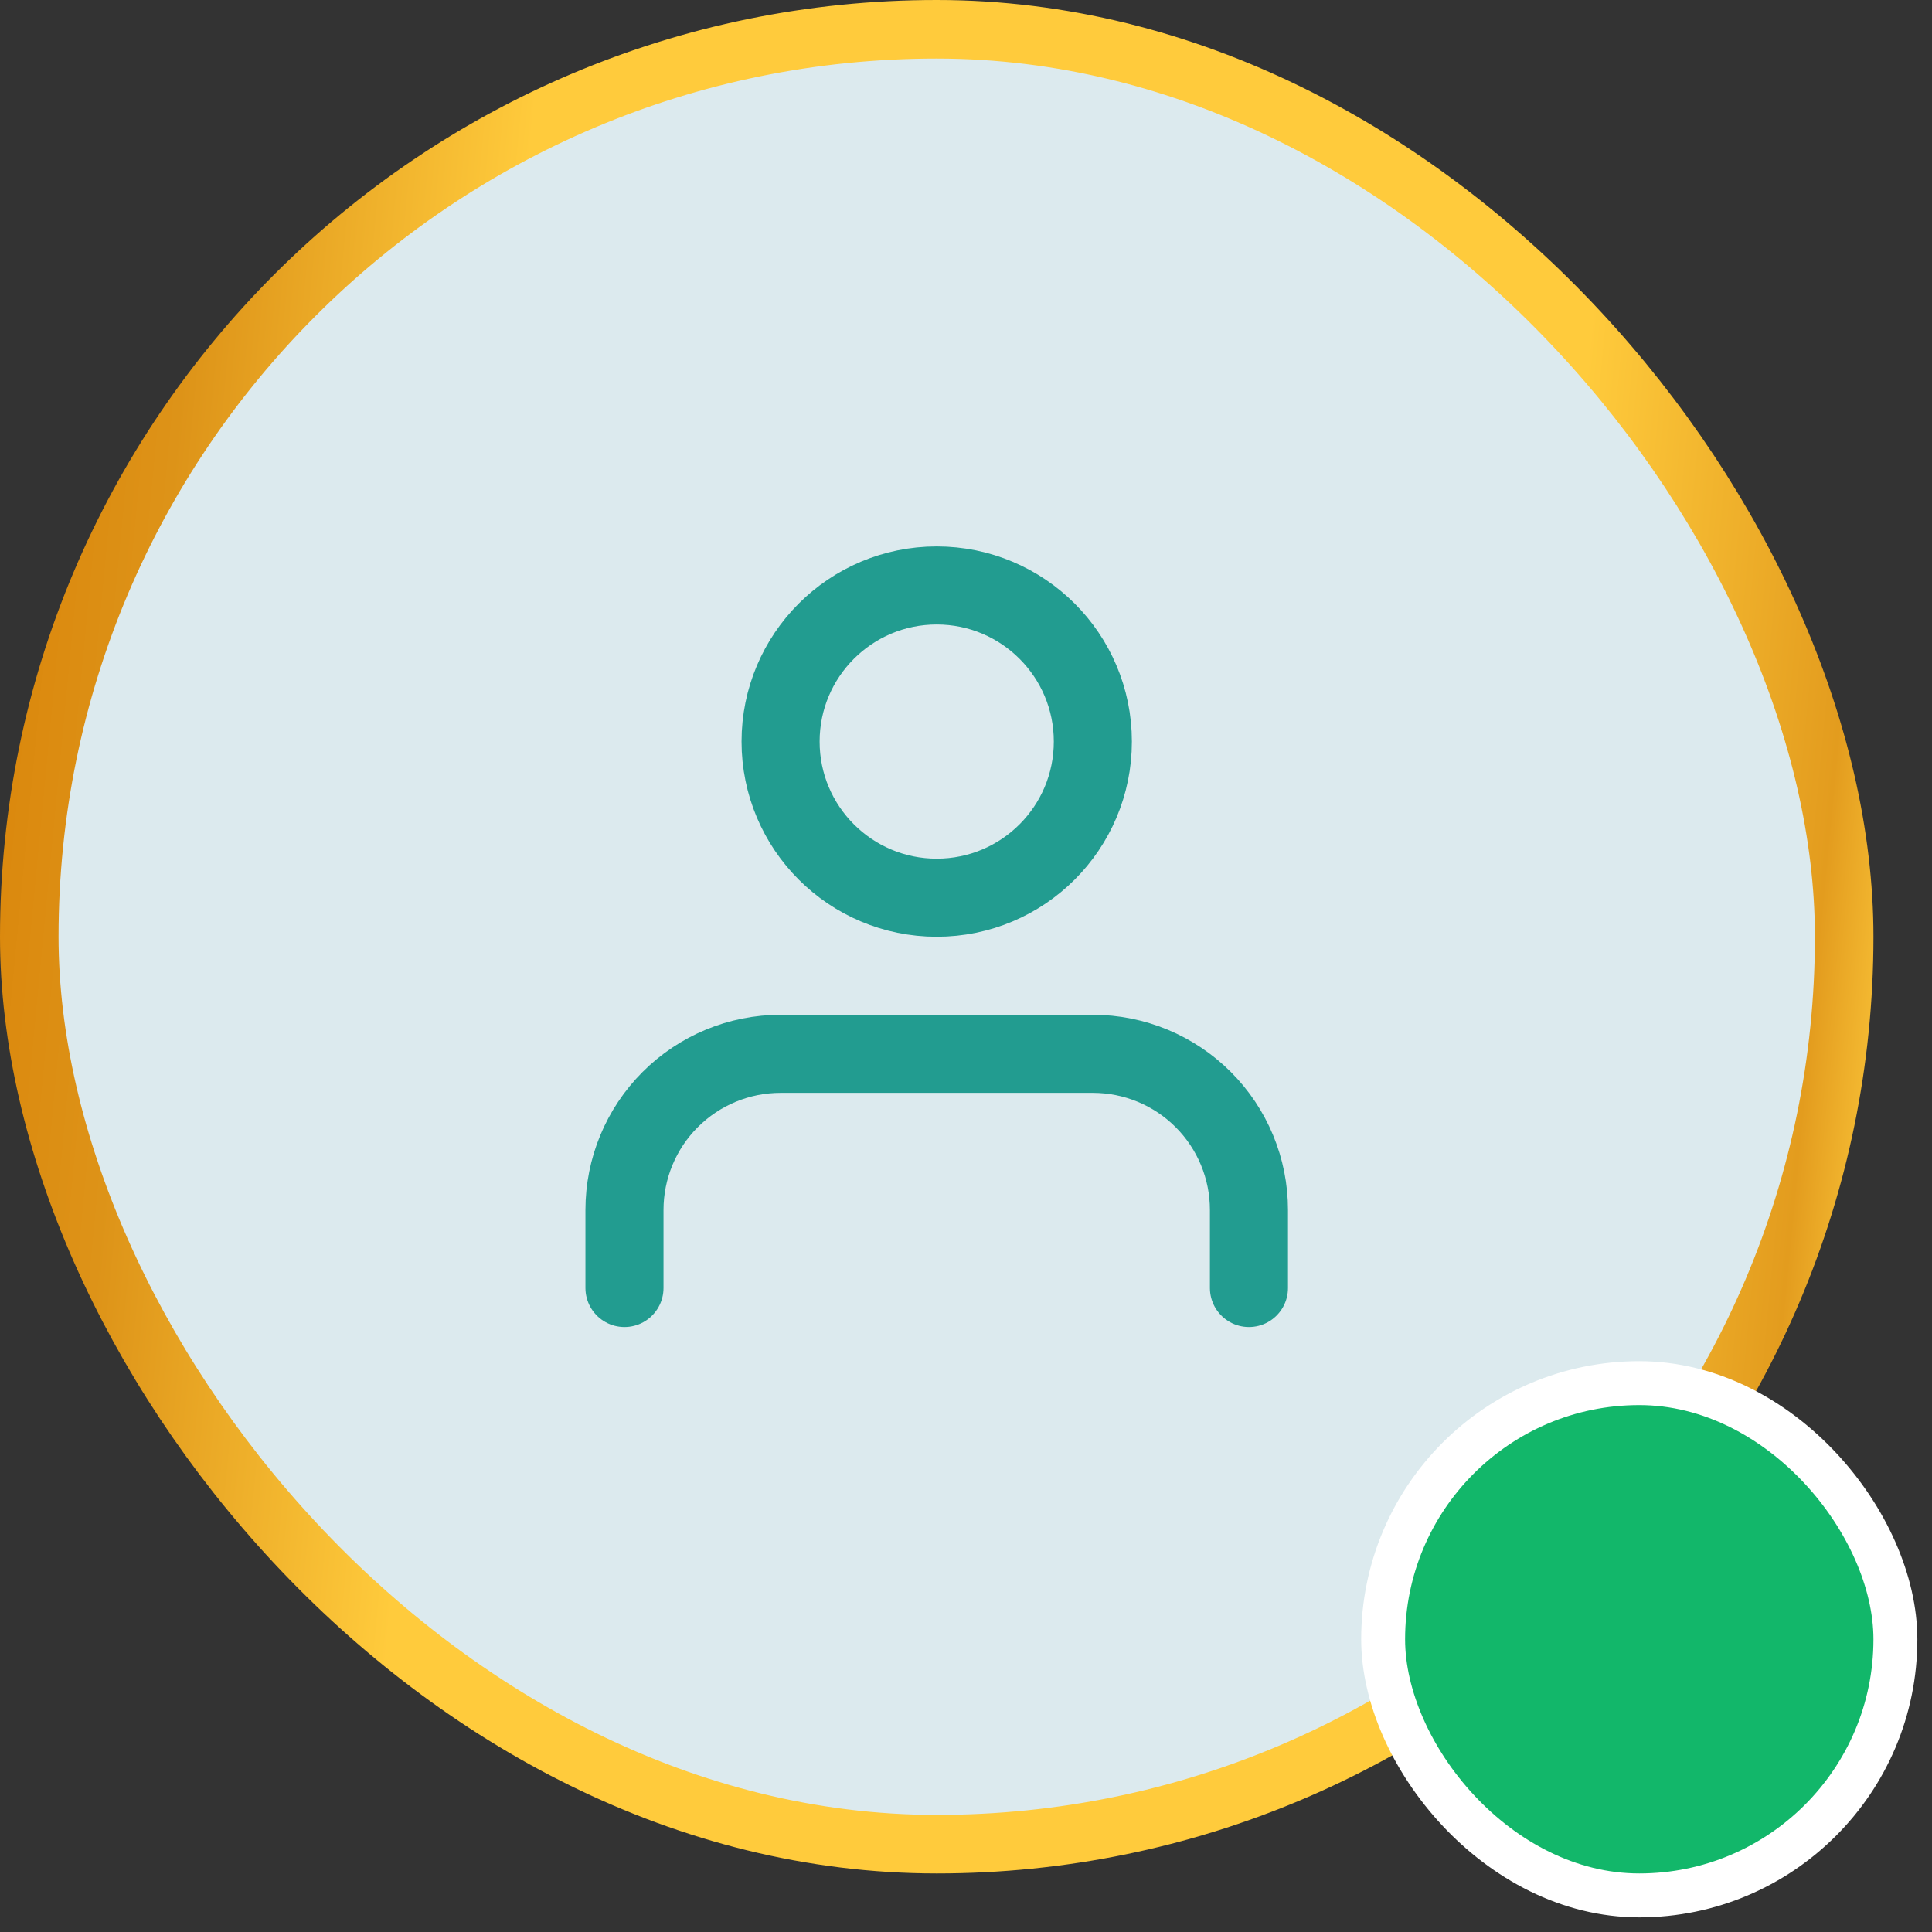 <svg width="66" height="66" viewBox="0 0 66 66" fill="none" xmlns="http://www.w3.org/2000/svg">
<rect x="0" y="0" width="66" height="66" fill="#333333" stroke="none"/>
<rect x="1" y="1" width="62" height="62" rx="31" fill="#DCEAEE"/>
<rect x="1" y="1" width="62" height="62" rx="31" stroke="url(#paint0_linear_744_22260)" stroke-width="2"/>
<path d="M42.666 44V41.333C42.666 39.919 42.104 38.562 41.104 37.562C40.104 36.562 38.748 36 37.333 36H26.666C25.252 36 23.895 36.562 22.895 37.562C21.895 38.562 21.333 39.919 21.333 41.333V44M37.333 25.333C37.333 28.279 34.945 30.667 32 30.667C29.054 30.667 26.666 28.279 26.666 25.333C26.666 22.388 29.054 20 32 20C34.945 20 37.333 22.388 37.333 25.333Z" stroke="#229C90" stroke-width="2.667" stroke-linecap="round" stroke-linejoin="round"/>
<rect x="47.25" y="47.25" width="17.5" height="17.5" rx="8.75" fill="#12B76A"/>
<rect x="47.25" y="47.25" width="17.5" height="17.5" rx="8.75" stroke="white" stroke-width="1.5"/>
<defs>
<linearGradient id="paint0_linear_744_22260" x1="-1.28" y1="11.733" x2="79.771" y2="19.489" gradientUnits="userSpaceOnUse">
<stop stop-color="#DA8207"/>
<stop offset="0.093" stop-color="#DD9318"/>
<stop offset="0.23" stop-color="#FFCB3C"/>
<stop offset="0.679" stop-color="#FFCB3C"/>
<stop offset="0.799" stop-color="#E39C1E"/>
<stop offset="0.836" stop-color="#FBC63A"/>
</linearGradient>
</defs>
</svg>
